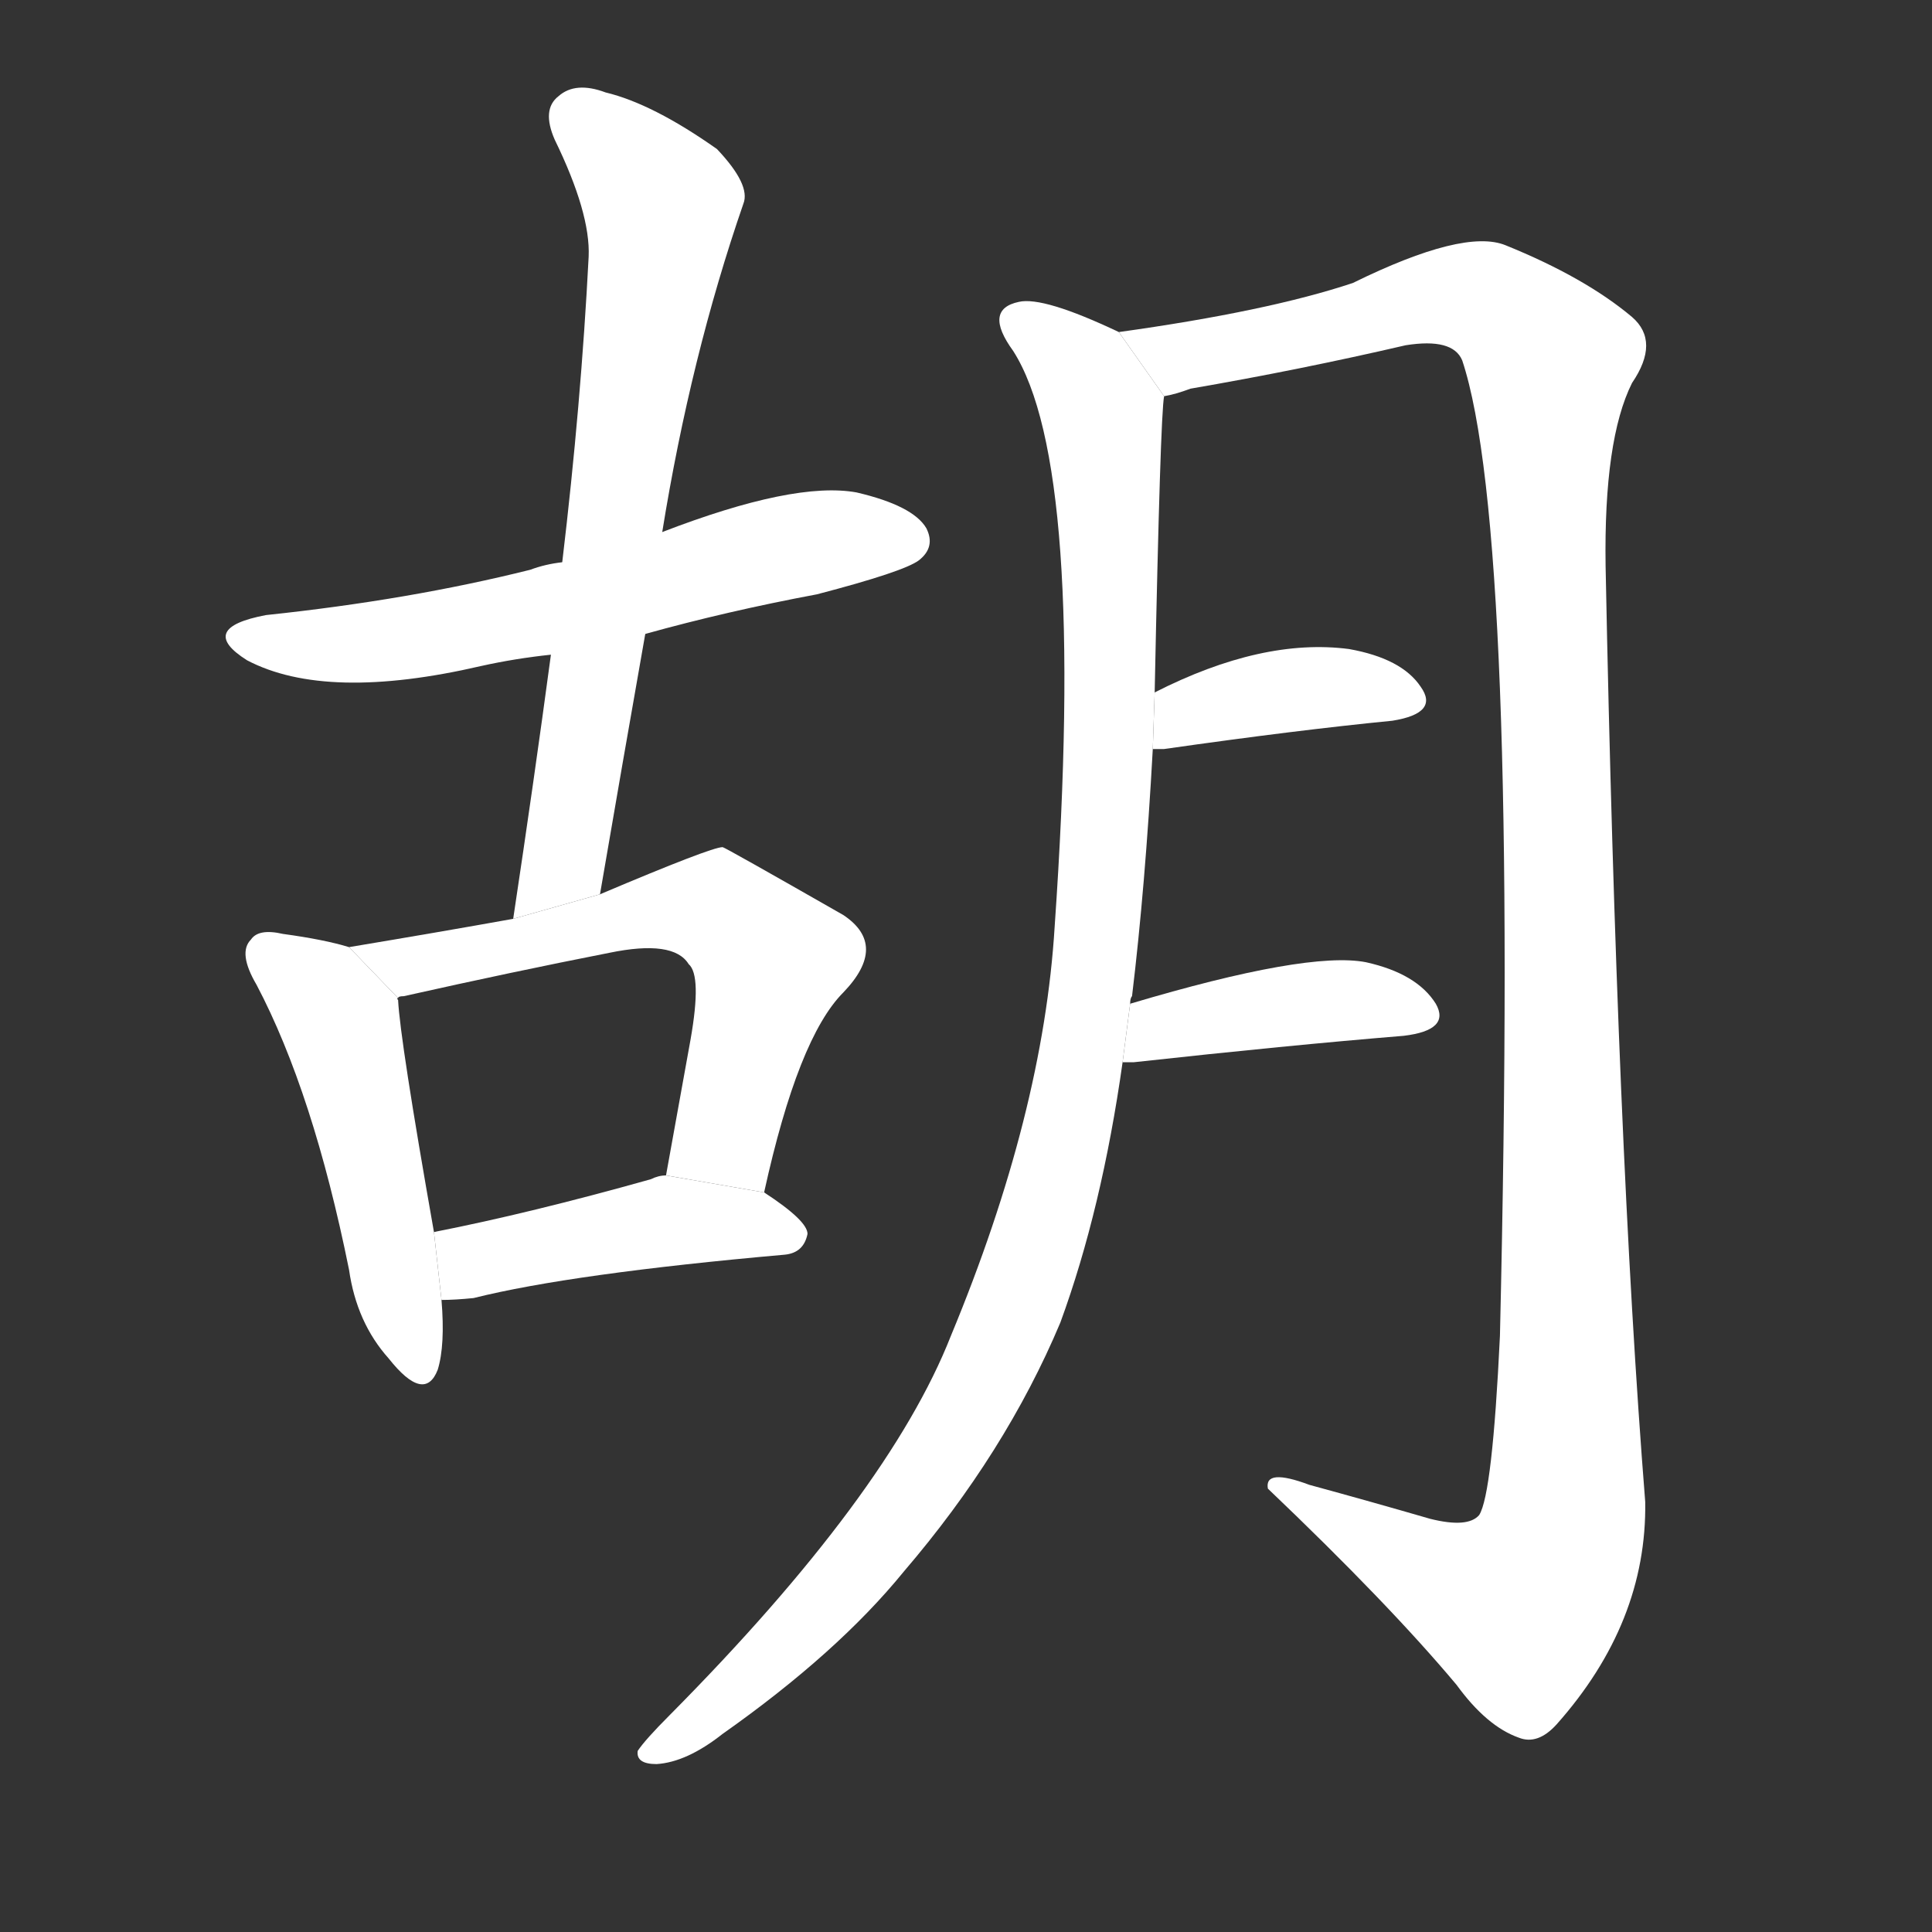 <!-- u80e1_hu2_simp_recklessly_foolishly_wildly -->
<!-- 80E1 -->
<!-- 800 -->
<!-- 800 -->
<svg viewBox="0 0 1024 1024">
  <rect x="0" y="0" width="1024" height="1024" fill="#333333" stroke="none"/>
  <g transform="scale(1, -1) translate(0, -900)">
    <path fill="#FFFFFF" d="M 342 564 Q 385 576 433 585 Q 479 597 487 603 Q 496 610 491 620 Q 484 632 454 639 Q 421 645 351 618 L 298 602 Q 289 601 281 598 Q 217 582 141 574 Q 104 567 131 550 Q 173 528 255 547 Q 273 551 292 553 L 342 564 Z"></path>
    <path fill="#FFFFFF" d="M 318 426 Q 330 496 342 564 L 351 618 Q 366 711 394 792 Q 398 802 380 821 Q 346 845 321 851 Q 305 857 296 849 Q 287 842 294 826 Q 313 787 312 764 Q 308 686 298 602 L 292 553 Q 283 486 272 413 L 318 426 Z"></path>
    <path fill="#FFFFFF" d="M 185 398 Q 172 402 150 405 Q 137 408 133 402 Q 126 395 136 378 Q 166 321 185 227 Q 189 199 206 180 Q 225 156 232 174 Q 236 187 234 211 L 230 247 Q 212 349 211 370 Q 210 371 211 371 L 185 398 Z"></path>
    <path fill="#FFFFFF" d="M 405 268 Q 423 350 447 374 Q 471 399 447 415 Q 384 451 383 451 Q 377 451 318 426 L 272 413 Q 233 406 185 398 L 211 371 Q 211 372 214 372 Q 272 385 323 395 Q 357 402 365 389 Q 372 383 366 349 Q 360 316 353 277 L 405 268 Z"></path>
    <path fill="#FFFFFF" d="M 234 211 Q 241 211 251 212 Q 303 225 416 235 Q 426 236 428 246 Q 428 253 405 268 L 353 277 Q 349 277 345 275 Q 281 257 230 247 L 234 211 Z"></path>
    <path fill="#FFFFFF" d="M 599 368 Q 599 371 600 372 Q 607 430 611 503 L 612 533 Q 615 680 617 690 L 593 724 Q 553 743 540 740 Q 521 736 537 714 Q 576 653 559 409 Q 553 310 504 192 Q 471 108 355 -9 Q 342 -22 338 -28 Q 337 -35 348 -35 Q 364 -34 383 -19 Q 444 24 479 67 Q 533 130 562 199 Q 584 259 595 337 L 599 368 Z"></path>
    <path fill="#FFFFFF" d="M 617 690 Q 623 691 631 694 Q 689 704 745 717 Q 770 721 775 709 Q 805 619 795 192 Q 791 108 784 97 Q 778 90 758 95 Q 727 104 694 113 Q 670 122 672 111 Q 736 50 772 7 Q 788 -15 805 -21 Q 815 -25 825 -14 Q 873 40 872 104 Q 857 293 851 600 Q 850 667 865 697 Q 880 719 865 732 Q 840 753 798 770 Q 776 779 717 750 Q 672 735 593 724 L 617 690 Z"></path>
    <path fill="#FFFFFF" d="M 611 503 Q 612 503 617 503 Q 687 513 738 518 Q 763 522 753 536 Q 743 551 715 556 Q 669 562 612 533 L 611 503 Z"></path>
    <path fill="#FFFFFF" d="M 595 337 Q 596 337 601 337 Q 683 346 744 351 Q 769 354 761 368 Q 751 384 724 390 Q 693 396 599 368 L 595 337 Z"></path>
  </g>
</svg>
